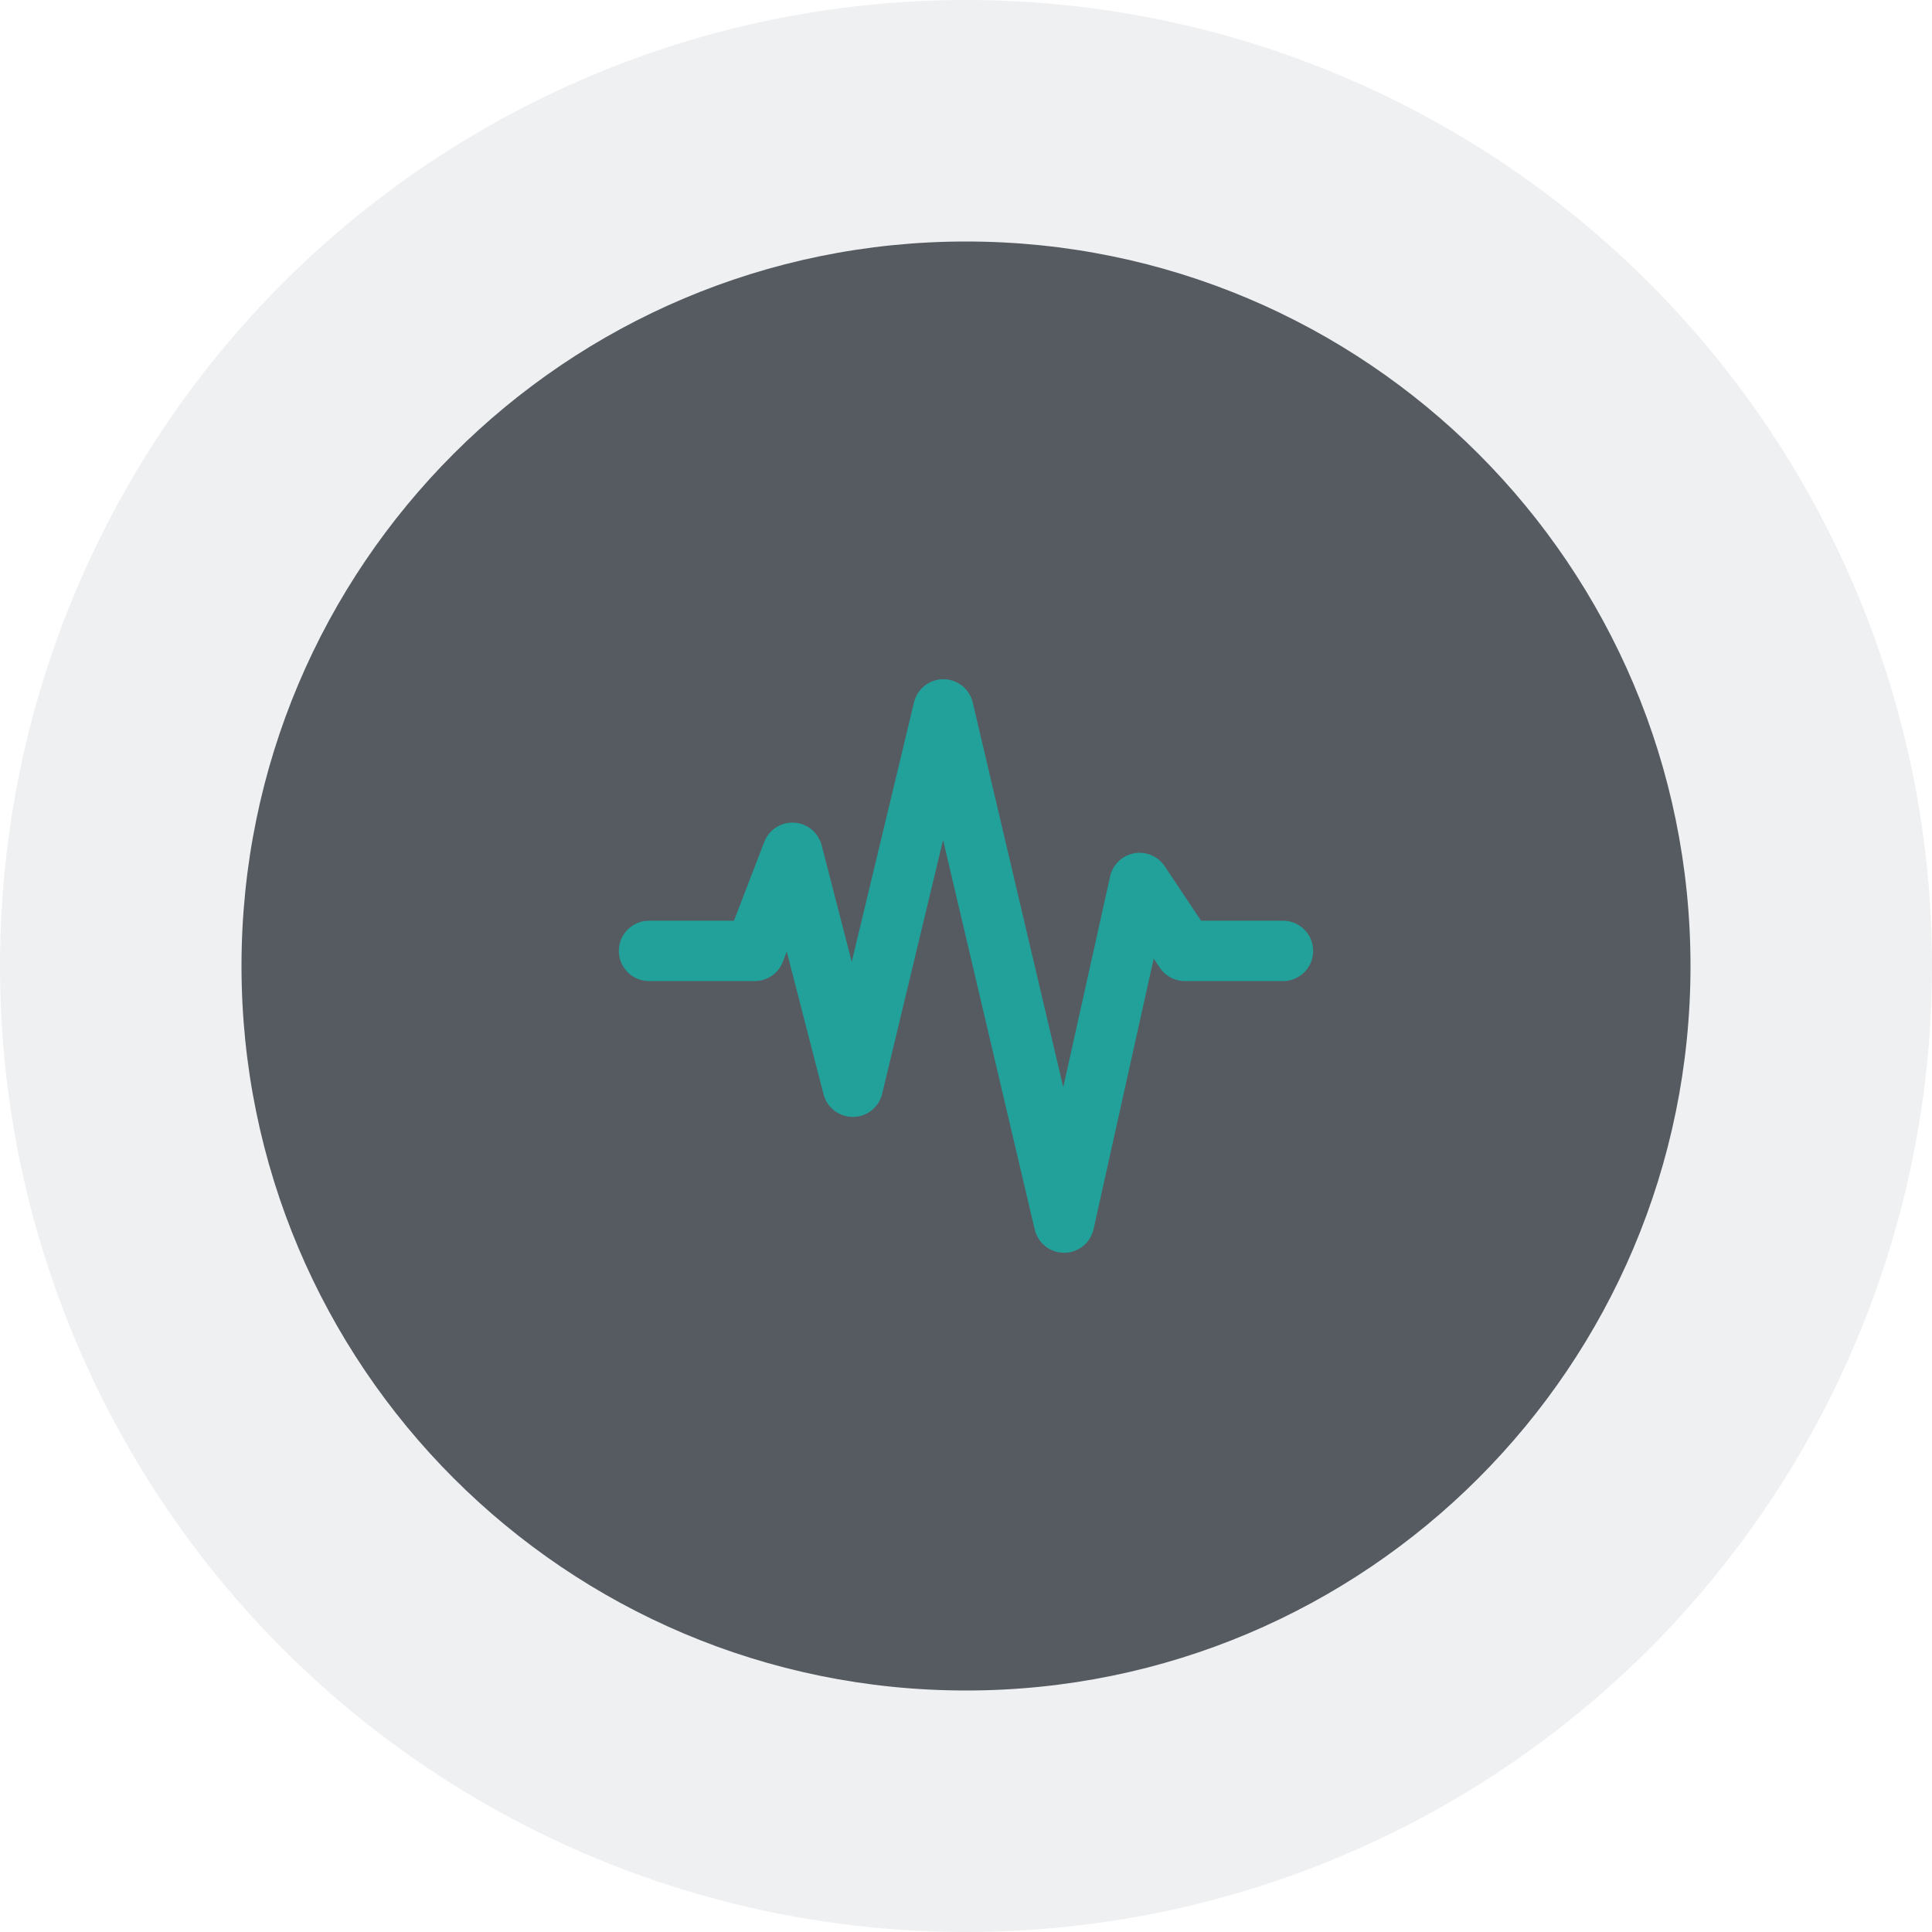 <svg width="128" height="128" viewBox="0 0 128 128" fill="none" xmlns="http://www.w3.org/2000/svg">
<g clip-path="url(#clip0_14028_642)">
<circle cx="64" cy="64" r="64" fill="#B2B8BF" fill-opacity="0.2"/>
<g filter="url(#filter0_d_14028_642)">
<path d="M64 112C90.51 112 112 90.51 112 64C112 37.49 90.51 16 64 16C37.49 16 16 37.49 16 64C16 90.51 37.49 112 64 112Z" fill="#565B62"/>
</g>
<path fill-rule="evenodd" clip-rule="evenodd" d="M62.505 45C63.431 45.002 64.235 45.64 64.447 46.542L70.444 72.031L73.548 58.066C73.722 57.284 74.345 56.681 75.133 56.534C75.921 56.387 76.72 56.724 77.164 57.391L79.57 61H85C86.105 61 87 61.895 87 63C87 64.105 86.105 65 85 65H78.5C77.831 65 77.207 64.666 76.836 64.109L76.436 63.509L72.452 81.434C72.25 82.344 71.445 82.994 70.513 83C69.58 83.006 68.767 82.366 68.553 81.458L62.481 55.65L58.445 72.467C58.23 73.36 57.435 73.992 56.517 74C55.599 74.008 54.793 73.389 54.563 72.5L52.124 63.048L51.867 63.718C51.57 64.49 50.828 65 50 65H43C41.895 65 41 64.105 41 63C41 61.895 41.895 61 43 61H48.627L50.633 55.782C50.946 54.97 51.746 54.453 52.615 54.503C53.483 54.553 54.219 55.158 54.437 56L56.43 63.723L60.555 46.533C60.772 45.632 61.578 44.998 62.505 45Z" fill="#21A19A"/>
</g>
<defs>
<filter id="filter0_d_14028_642" x="6" y="6" width="116" height="116" filterUnits="userSpaceOnUse" color-interpolation-filters="sRGB">
<feFlood flood-opacity="0" result="BackgroundImageFix"/>
<feColorMatrix in="SourceAlpha" type="matrix" values="0 0 0 0 0 0 0 0 0 0 0 0 0 0 0 0 0 0 127 0" result="hardAlpha"/>
<feOffset/>
<feGaussianBlur stdDeviation="5"/>
<feColorMatrix type="matrix" values="0 0 0 0 0.122 0 0 0 0 0.122 0 0 0 0 0.133 0 0 0 0.1 0"/>
<feBlend mode="normal" in2="BackgroundImageFix" result="effect1_dropShadow_14028_642"/>
<feBlend mode="normal" in="SourceGraphic" in2="effect1_dropShadow_14028_642" result="shape"/>
</filter>
<clipPath id="clip0_14028_642">
<rect width="128" height="128" fill="white"/>
</clipPath>
</defs>
</svg>
